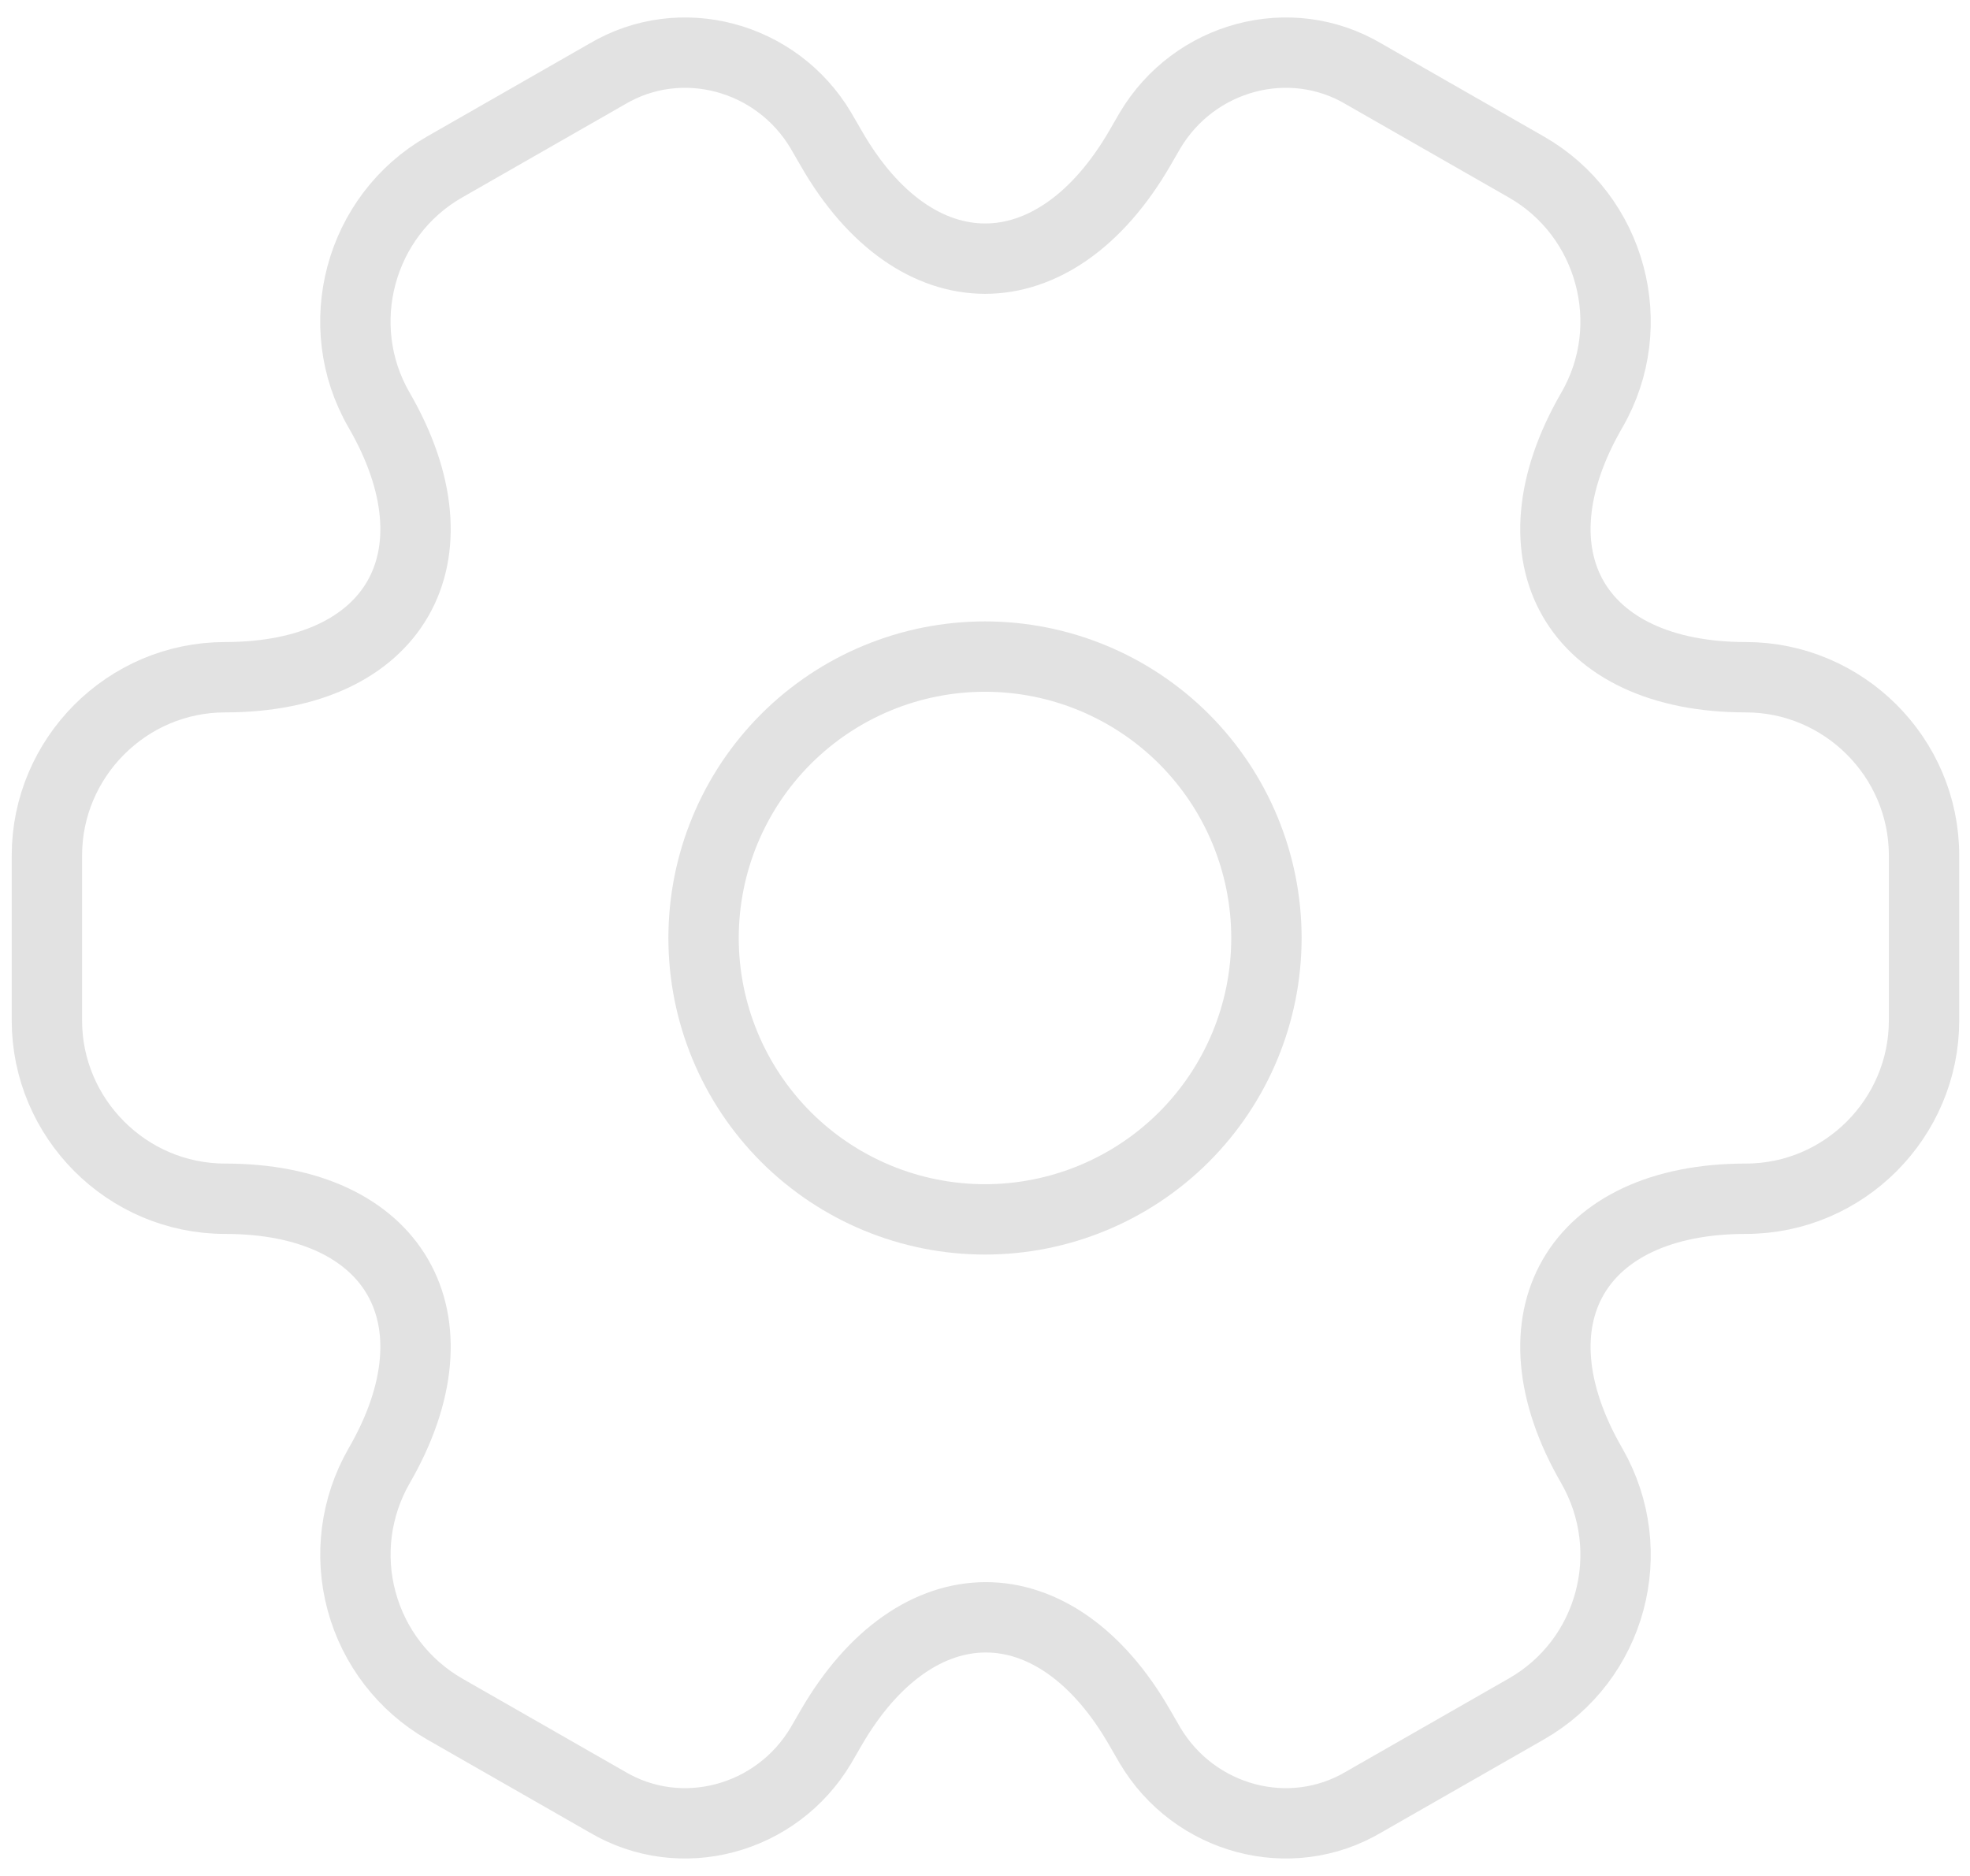<svg width="42" height="40" viewBox="0 0 42 40" fill="none" xmlns="http://www.w3.org/2000/svg">
<path d="M21 26C22.591 26 24.117 25.368 25.243 24.243C26.368 23.117 27 21.591 27 20C27 18.409 26.368 16.883 25.243 15.757C24.117 14.632 22.591 14 21 14C19.409 14 17.883 14.632 16.757 15.757C15.632 16.883 15 18.409 15 20C15 21.591 15.632 23.117 16.757 24.243C17.883 25.368 19.409 26 21 26V26Z" stroke="#E2E2E2" stroke-width="1.5" stroke-miterlimit="10" stroke-linecap="round" stroke-linejoin="round"/>
<path d="M1 21.76V18.24C1 16.16 2.7 14.44 4.8 14.44C8.42 14.44 9.9 11.88 8.08 8.74C7.04 6.94 7.66 4.6 9.48 3.56L12.94 1.58C14.52 0.64 16.56 1.2 17.5 2.78L17.72 3.16C19.52 6.3 22.48 6.3 24.3 3.16L24.52 2.78C25.46 1.2 27.5 0.64 29.08 1.58L32.54 3.56C34.36 4.6 34.98 6.94 33.94 8.74C32.12 11.88 33.6 14.44 37.22 14.44C39.3 14.44 41.02 16.14 41.02 18.24V21.76C41.02 23.84 39.32 25.56 37.22 25.56C33.6 25.56 32.12 28.12 33.94 31.26C34.98 33.08 34.36 35.4 32.54 36.44L29.08 38.42C27.5 39.36 25.46 38.8 24.52 37.22L24.3 36.84C22.5 33.7 19.54 33.7 17.72 36.84L17.5 37.22C16.56 38.8 14.52 39.36 12.94 38.42L9.48 36.44C8.608 35.938 7.971 35.111 7.709 34.139C7.446 33.168 7.58 32.133 8.08 31.26C9.9 28.12 8.42 25.56 4.8 25.56C2.7 25.56 1 23.84 1 21.76V21.76Z" stroke="#E2E2E2" stroke-width="1.5" stroke-miterlimit="10" stroke-linecap="round" stroke-linejoin="round"/>
</svg>
